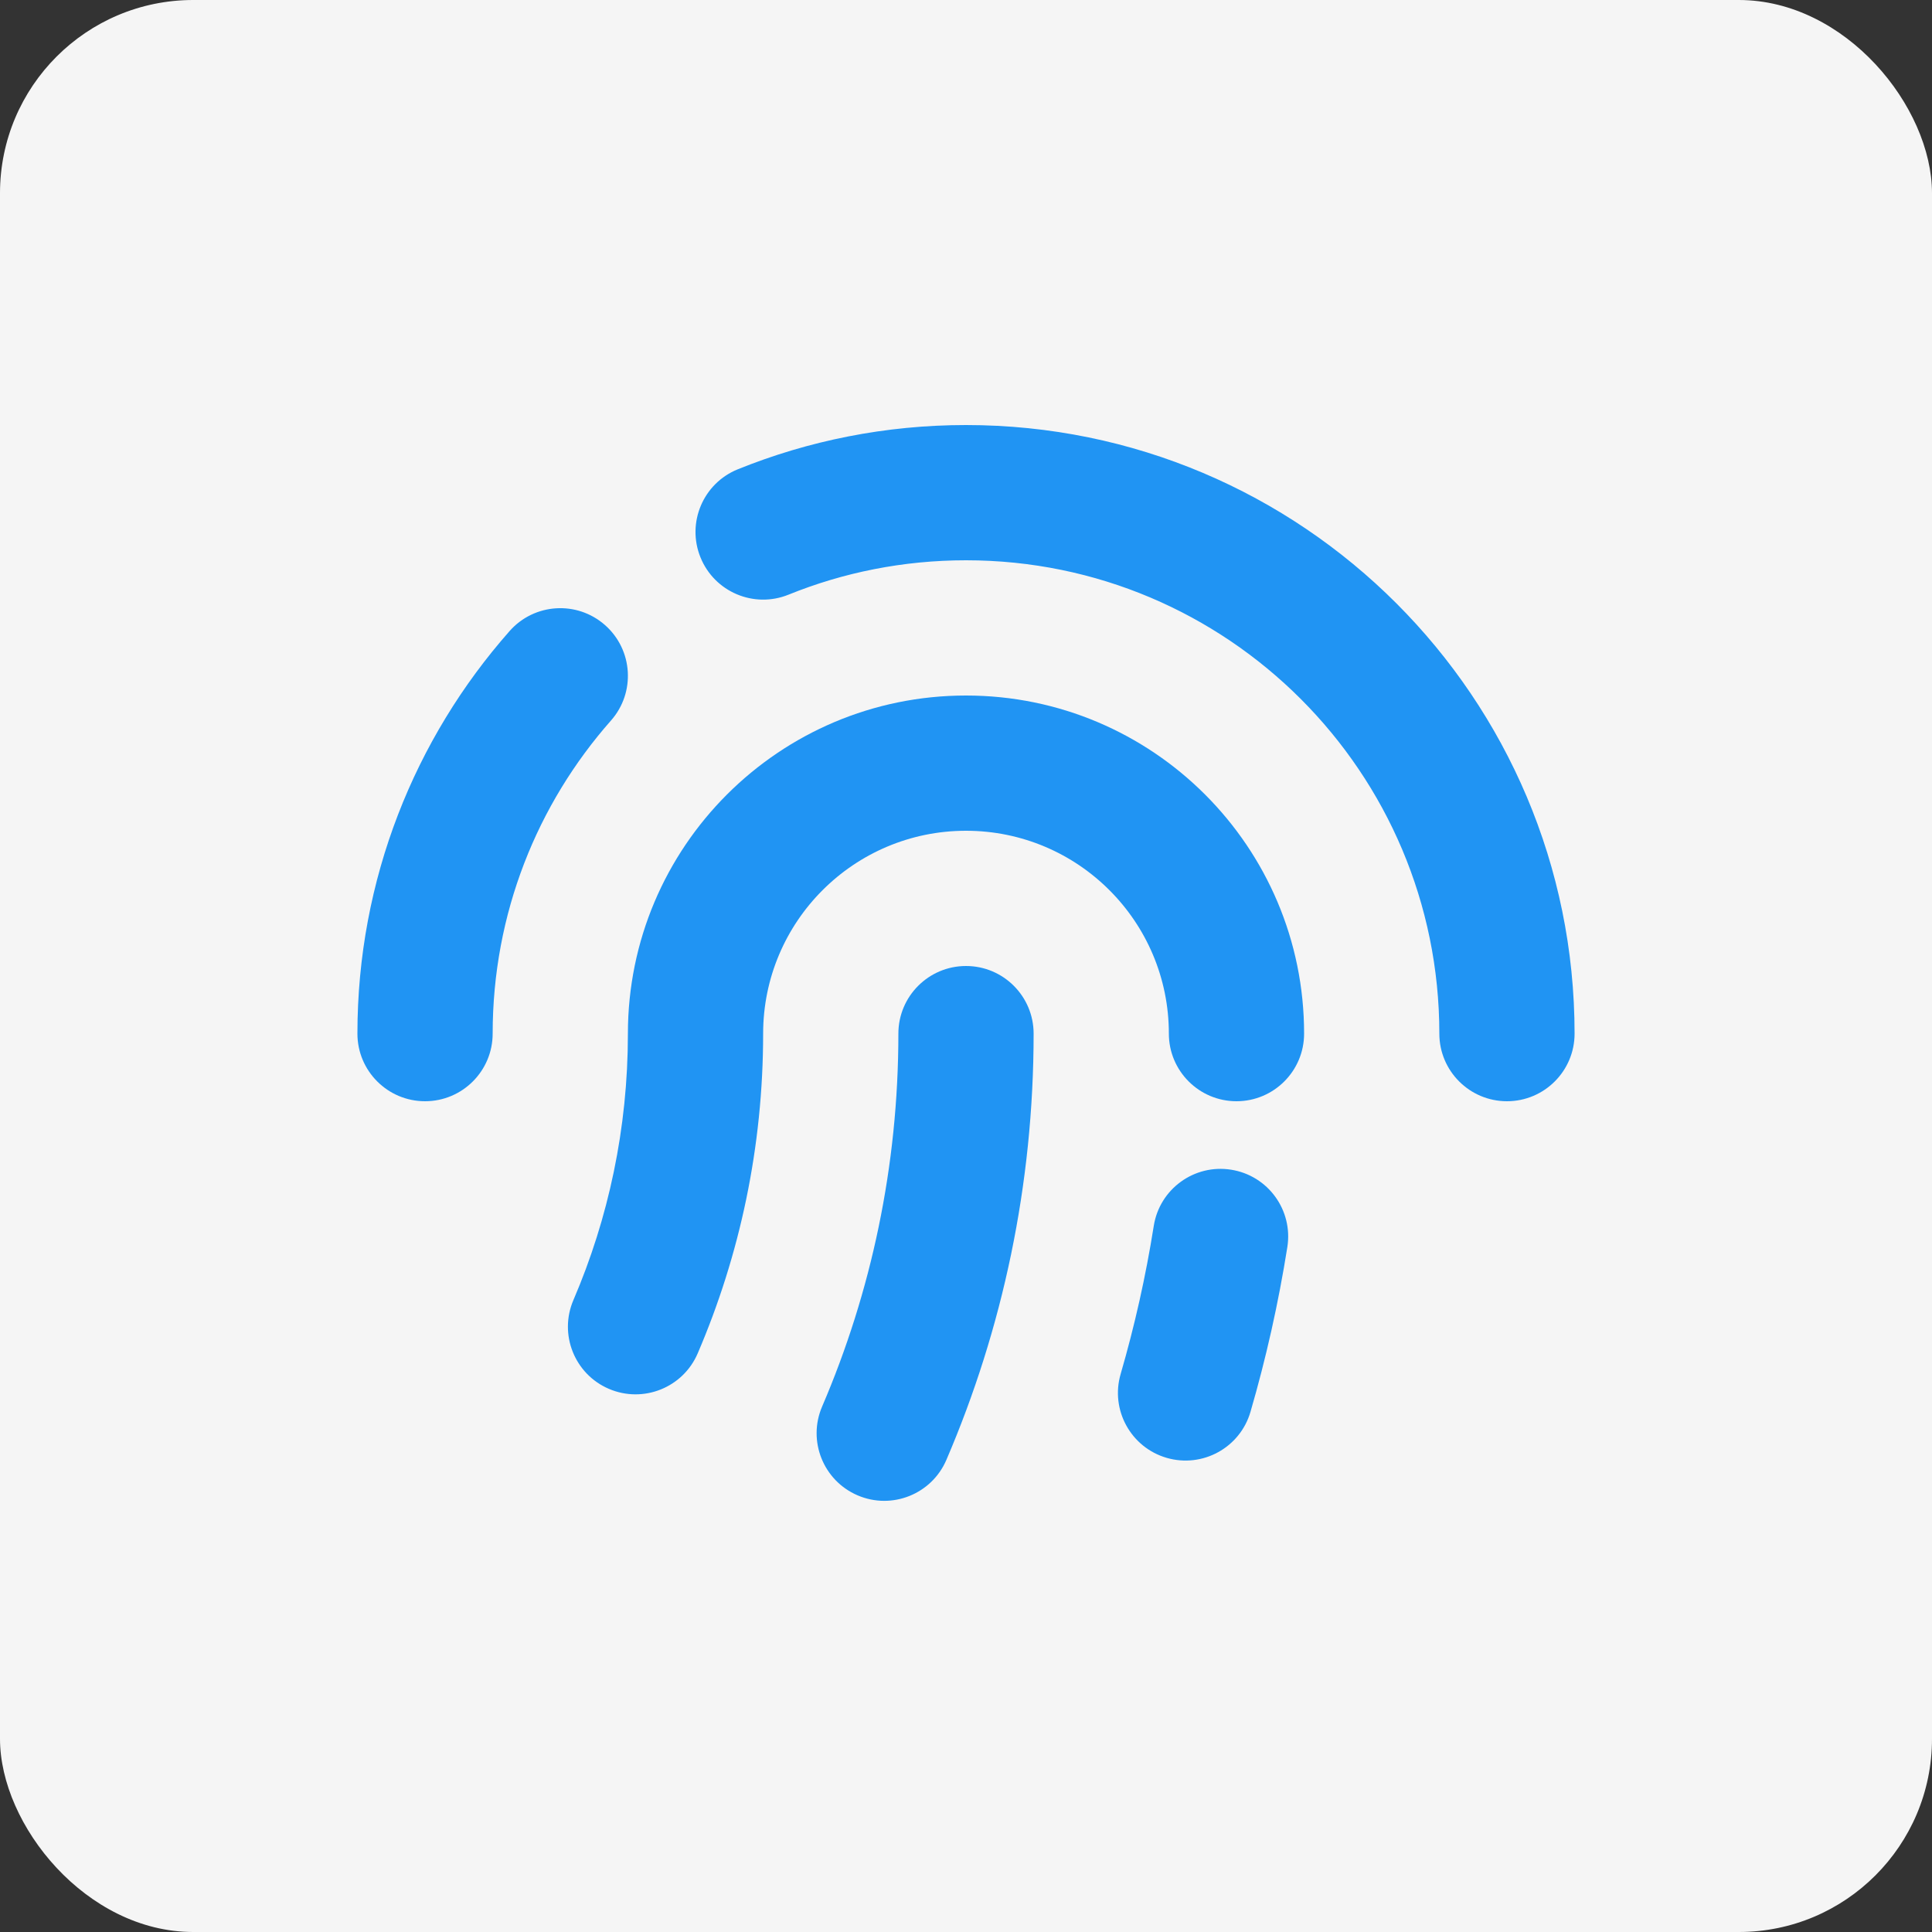 <svg width="80" height="80" viewBox="0 0 80 80" fill="none" xmlns="http://www.w3.org/2000/svg">
<rect x="0" y="0" width="80" height="80" fill="#333333" stroke="none"/>
<rect width="80" height="80" rx="8" fill="#F5F5F5"/>
<path fill-rule="evenodd" clip-rule="evenodd" d="M30.549 19.433C33.472 18.25 36.663 17.6 40 17.6C53.918 17.6 65.2 28.882 65.2 42.8C65.2 44.346 63.946 45.6 62.4 45.6C60.854 45.6 59.6 44.346 59.6 42.8C59.6 31.975 50.825 23.2 40 23.2C37.396 23.2 34.916 23.706 32.651 24.624C31.217 25.204 29.585 24.512 29.005 23.079C28.424 21.645 29.116 20.013 30.549 19.433ZM25.053 25.884C26.212 26.907 26.323 28.677 25.299 29.836C22.248 33.293 20.4 37.827 20.4 42.8C20.4 44.346 19.146 45.6 17.6 45.6C16.054 45.6 14.8 44.346 14.8 42.8C14.8 36.411 17.181 30.571 21.101 26.131C22.124 24.971 23.893 24.861 25.053 25.884Z" fill="#2094F3"/>
<path fill-rule="evenodd" clip-rule="evenodd" d="M26 42.8C26 35.068 32.268 28.8 40 28.8C47.732 28.8 54 35.068 54 42.8C54 44.346 52.746 45.6 51.2 45.6C49.654 45.6 48.4 44.346 48.4 42.8C48.4 38.161 44.639 34.4 40 34.4C35.361 34.4 31.6 38.161 31.6 42.8C31.6 47.496 30.635 51.974 28.89 56.041C28.28 57.462 26.634 58.119 25.212 57.509C23.791 56.9 23.134 55.253 23.744 53.832C25.195 50.45 26 46.723 26 42.8ZM50.979 48.435C52.507 48.677 53.548 50.111 53.306 51.639C52.937 53.963 52.426 56.239 51.78 58.46C51.349 59.945 49.795 60.798 48.31 60.367C46.825 59.935 45.971 58.381 46.403 56.897C46.983 54.9 47.444 52.852 47.775 50.761C48.017 49.234 49.452 48.192 50.979 48.435Z" fill="#2094F3"/>
<path fill-rule="evenodd" clip-rule="evenodd" d="M40 40C41.546 40 42.8 41.254 42.8 42.8C42.8 49.062 41.514 55.03 39.188 60.45C38.579 61.871 36.932 62.529 35.511 61.919C34.09 61.309 33.432 59.663 34.042 58.242C36.074 53.507 37.2 48.289 37.2 42.8C37.2 41.254 38.454 40 40 40Z" fill="#2094F3"/>
</svg>
